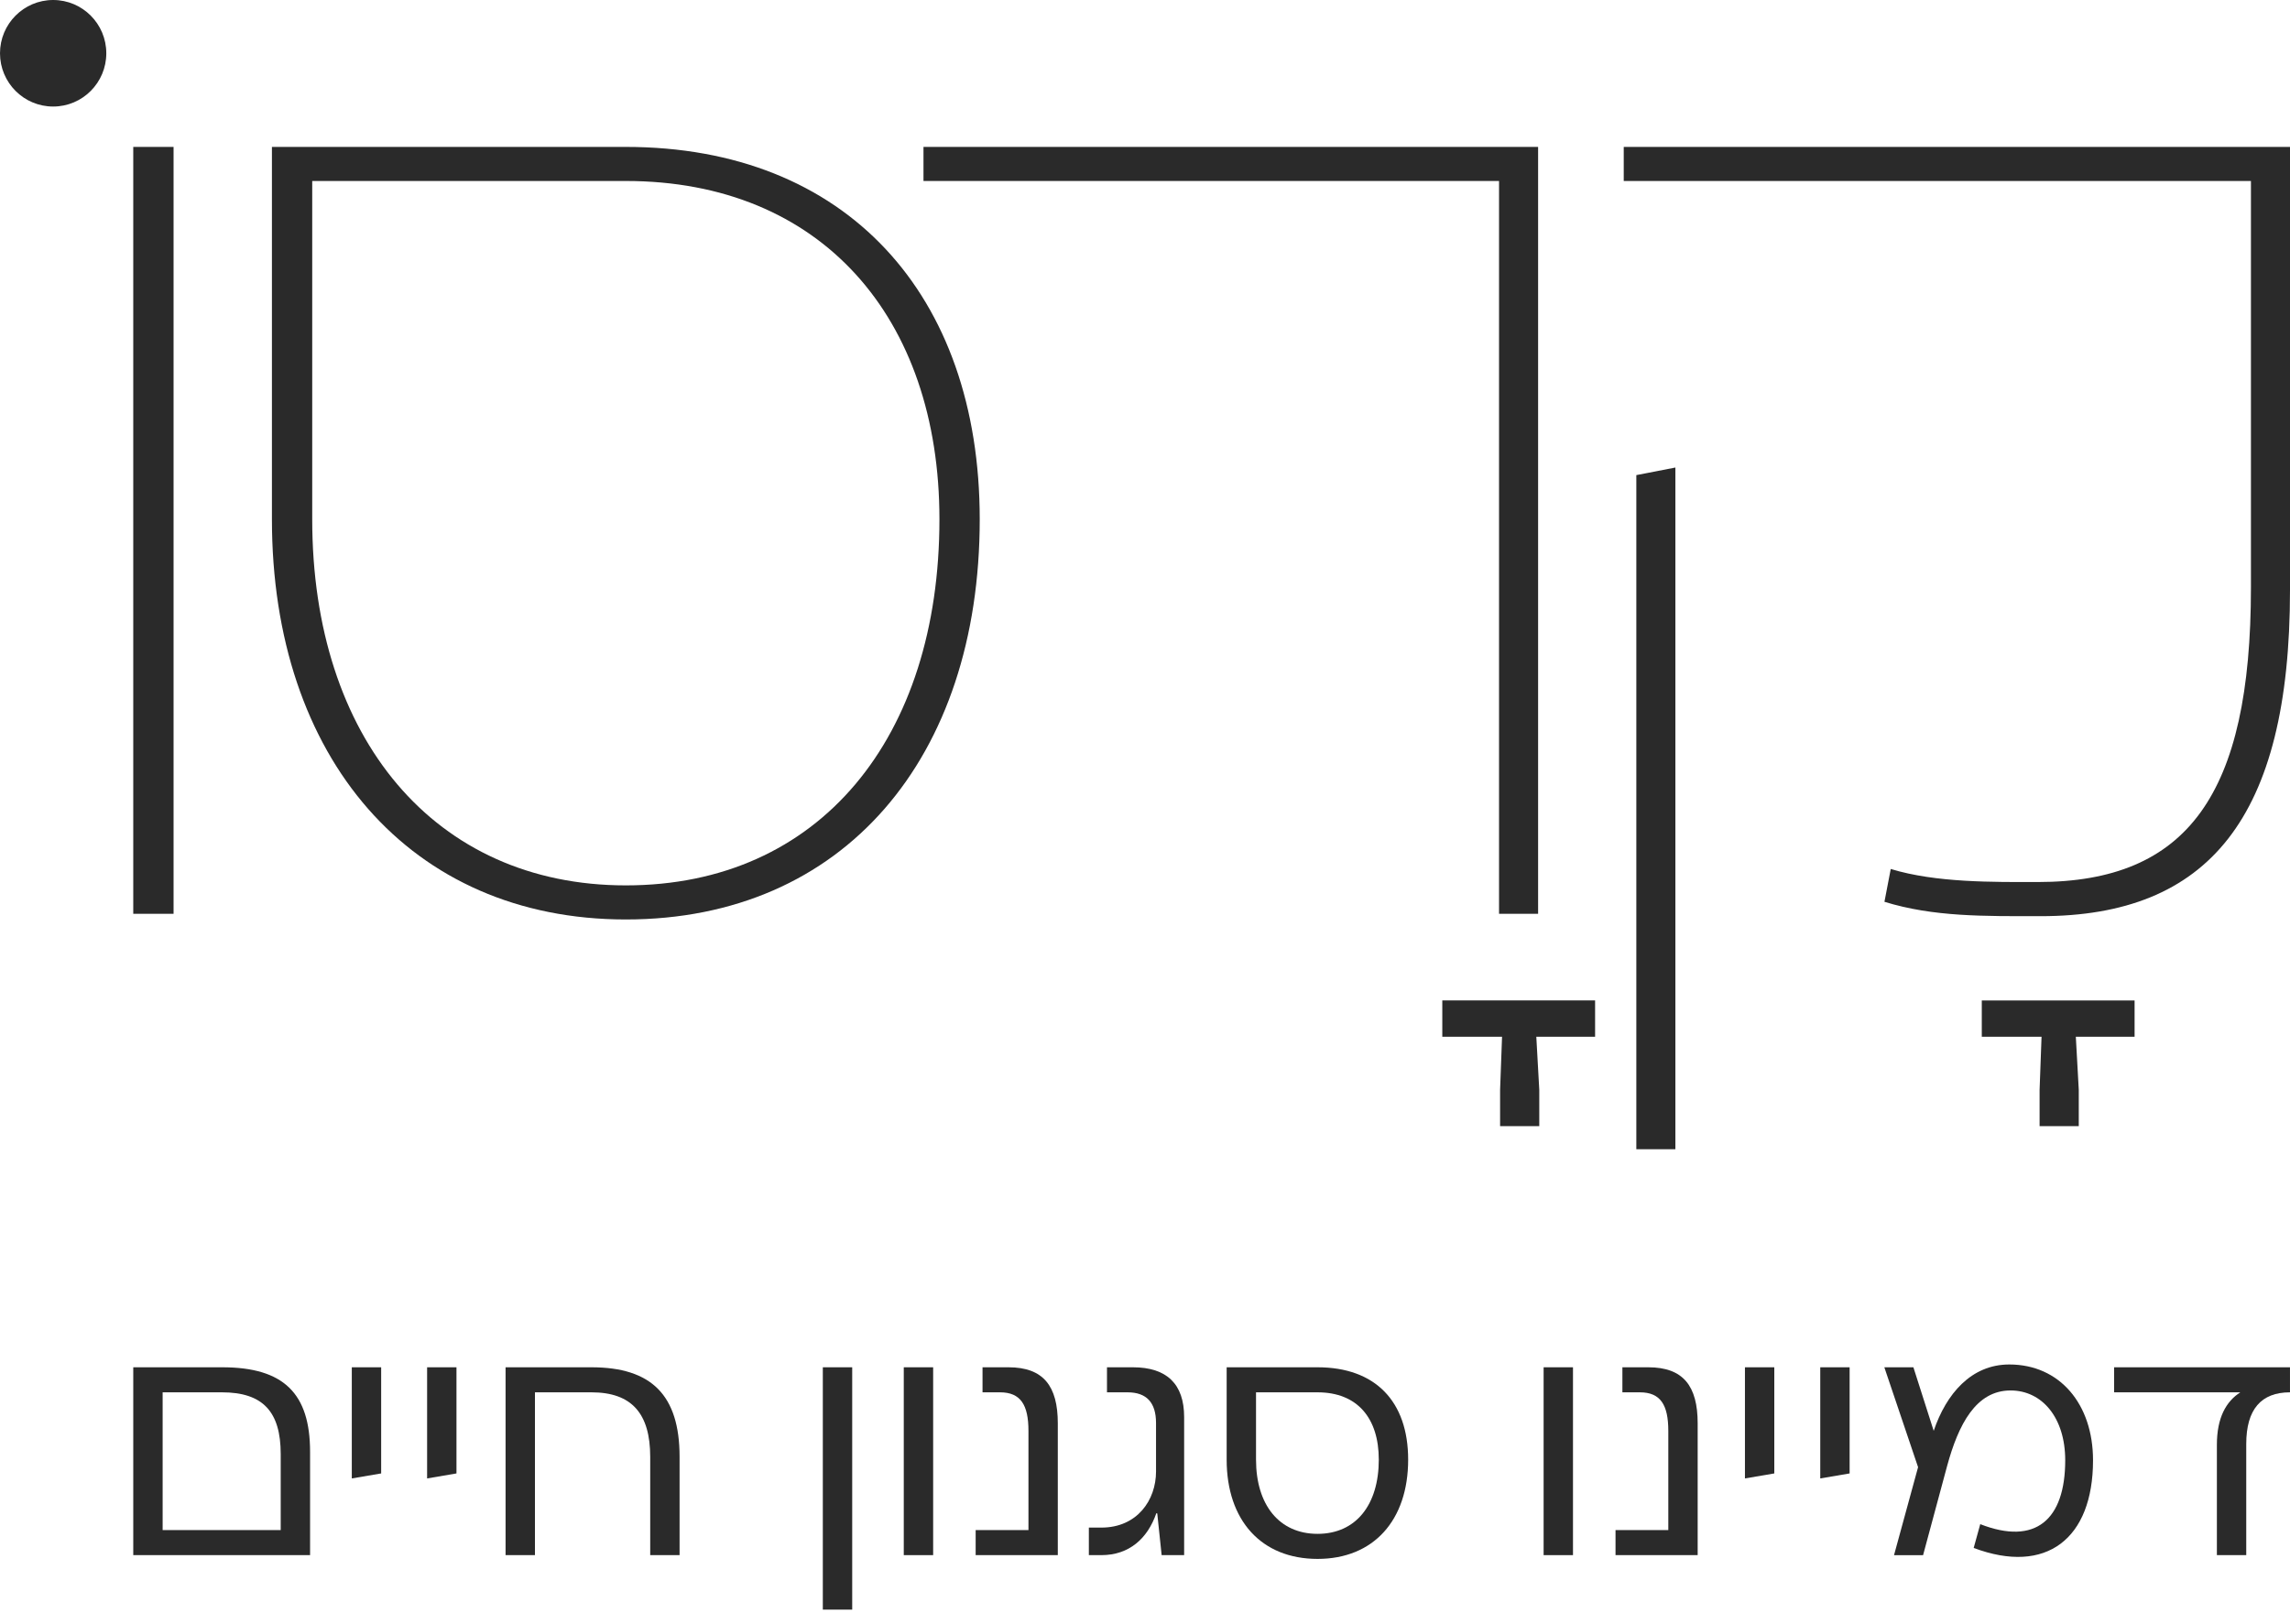 <?xml version="1.0" encoding="UTF-8" standalone="no"?><svg width='141' height='100' viewBox='0 0 141 100' fill='none' xmlns='http://www.w3.org/2000/svg'>
<path d='M98.213 63.839H94.594L94.776 67.104V69.34H92.364V67.104L92.484 63.839H88.805V61.601H98.213V63.839Z' fill='#2A2A2A'/>
<path d='M131.431 63.839H127.813L127.994 67.104V69.34H125.582V67.104L125.702 63.839H122.023V61.602H131.431V63.839Z' fill='#2A2A2A'/>
<path d='M10.687 56.267H8.205V9.046H10.687V56.267Z' fill='#2A2A2A'/>
<path d='M60.324 31.976C60.324 46.666 51.949 56.616 38.533 56.616C25.272 56.616 16.743 46.666 16.743 31.976V9.046H38.533C52.105 9.046 60.324 18.14 60.324 31.976ZM57.843 31.976C57.843 19.539 50.553 11.144 38.533 11.144H19.224V31.976C19.224 45.423 26.746 54.517 38.533 54.517C50.476 54.517 57.843 45.423 57.843 31.976Z' fill='#2A2A2A'/>
<path d='M141 9.046V36.328C141 50.397 135.956 56.413 125.642 56.413C122.152 56.413 119.053 56.461 116.029 55.528L116.417 53.507C119.209 54.361 122.751 54.311 125.466 54.311C134.694 54.311 138.595 48.921 138.595 36.173V11.144H99.977V9.046H141ZM103.157 70.763H100.752V29.255L103.157 28.788V70.763Z' fill='#2A2A2A'/>
<path d='M92.299 56.267H94.704V9.046H56.861V11.144H92.299V56.267Z' fill='#2A2A2A'/>
<path d='M3.273 6.56C5.08 6.56 6.545 5.092 6.545 3.28C6.545 1.469 5.08 0 3.273 0C1.465 0 6.10352e-05 1.469 6.10352e-05 3.28C6.10352e-05 5.092 1.465 6.56 3.273 6.56Z' fill='#2A2A2A'/>
<path d='M19.092 89.395V95.757H8.205V84.19H13.687C17.476 84.19 19.092 85.809 19.092 89.395ZM17.284 94.214V89.53C17.284 86.927 16.188 85.732 13.668 85.732H10.014V94.214H17.284Z' fill='#2A2A2A'/>
<path d='M23.469 84.19V90.726L21.661 91.034V84.19H23.469Z' fill='#2A2A2A'/>
<path d='M28.106 84.19V90.726L26.298 91.034V84.19H28.106Z' fill='#2A2A2A'/>
<path d='M41.843 89.704V95.757H40.035V89.704C40.035 87.043 38.9 85.732 36.419 85.732H32.938V95.757H31.129V84.19H36.419C40.111 84.19 41.843 85.905 41.843 89.704Z' fill='#2A2A2A'/>
<path d='M52.472 99.112H50.663V84.19H52.472V99.112Z' fill='#2A2A2A'/>
<path d='M57.456 95.757H55.647V84.19H57.456V95.757Z' fill='#2A2A2A'/>
<path d='M60.073 94.214H63.324V88.104C63.324 86.503 62.842 85.732 61.573 85.732H60.496V84.19H62.093C64.247 84.19 65.131 85.347 65.131 87.641V95.757H60.073V94.214Z' fill='#2A2A2A'/>
<path d='M72.91 87.255V95.757H71.525L71.255 93.193L71.198 93.174C70.659 94.735 69.524 95.757 67.813 95.757H67.043V94.061H67.813C70.024 94.061 71.179 92.364 71.179 90.61V87.621C71.179 86.369 70.602 85.732 69.428 85.732H68.159V84.19H69.755C71.852 84.19 72.91 85.231 72.91 87.255Z' fill='#2A2A2A'/>
<path d='M86.703 89.877C86.703 93.617 84.568 95.989 81.125 95.989C77.663 95.989 75.528 93.617 75.528 89.877V84.19H81.125C84.683 84.19 86.703 86.291 86.703 89.877ZM84.895 89.877C84.895 87.313 83.568 85.732 81.125 85.732H77.336V89.877C77.336 92.654 78.759 94.446 81.125 94.446C83.491 94.446 84.895 92.654 84.895 89.877Z' fill='#2A2A2A'/>
<path d='M96.852 95.757H95.044V84.19H96.852V95.757Z' fill='#2A2A2A'/>
<path d='M99.471 94.214H102.721V88.104C102.721 86.503 102.24 85.732 100.971 85.732H99.894V84.19H101.49C103.645 84.19 104.529 85.347 104.529 87.641V95.757H99.471V94.214Z' fill='#2A2A2A'/>
<path d='M109.247 84.19V90.726L107.44 91.034V84.19H109.247Z' fill='#2A2A2A'/>
<path d='M113.885 84.19V90.726L112.077 91.034V84.19H113.885Z' fill='#2A2A2A'/>
<path d='M128.872 89.916C128.872 94.755 125.987 96.991 121.524 95.314L121.928 93.849C125.333 95.179 127.16 93.579 127.16 89.916C127.16 87.294 125.737 85.617 123.794 85.617C121.659 85.617 120.582 87.719 119.889 90.263L118.408 95.758H116.619L118.1 90.34L116.023 84.191H117.812L119.062 88.104C119.832 85.829 121.37 84.017 123.717 84.017C126.814 84.017 128.872 86.446 128.872 89.916Z' fill='#2A2A2A'/>
<path d='M140.999 84.19V85.732C139.229 85.732 138.306 86.774 138.306 88.913V95.757H136.498V88.971C136.498 87.275 137.075 86.291 137.94 85.732H130.17V84.19H140.999Z' fill='#2A2A2A'/>
</svg>

